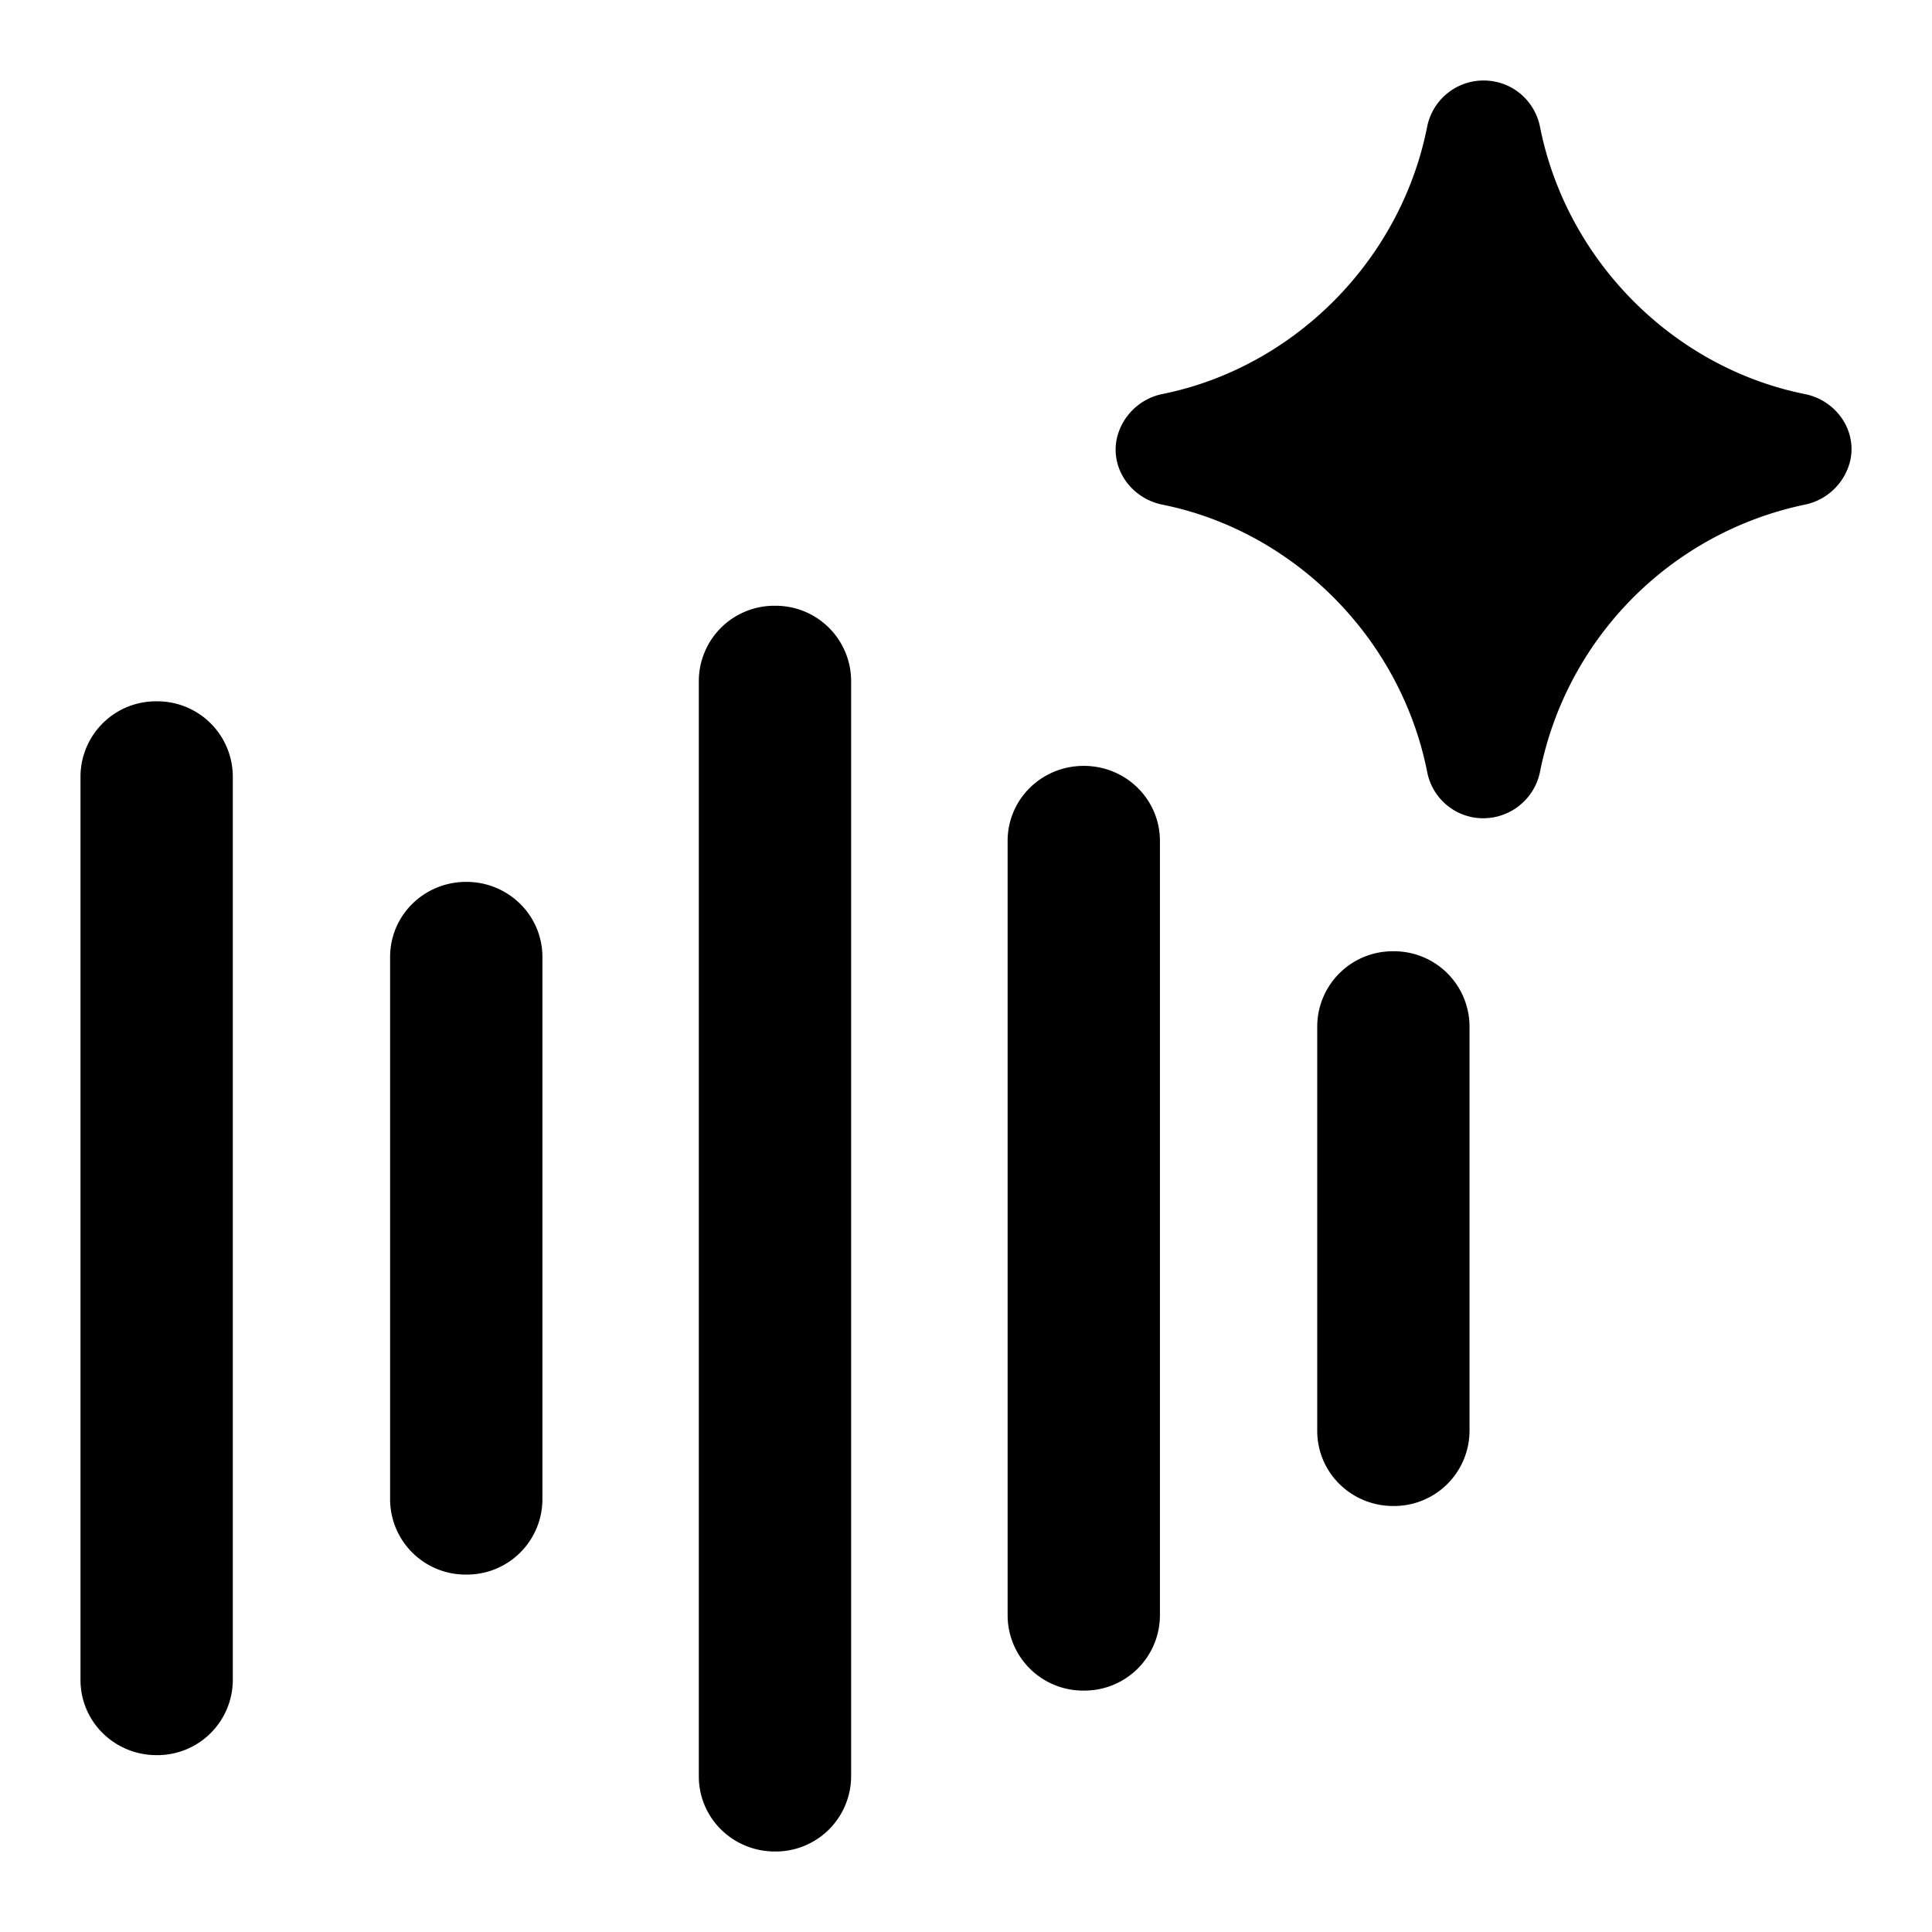 <svg xmlns="http://www.w3.org/2000/svg" width="24" height="24" fill="none" viewBox="0 0 24 24"><g clip-path="url(#a)"><path fill="currentColor" fill-rule="evenodd" d="M18.43 1c.339 0 .627.233.699.568.329 1.675 1.665 3.004 3.3 3.329.38.08.638.446.556.822a.73.73 0 0 1-.556.548 4.24 4.24 0 0 0-3.3 3.328.72.72 0 0 1-.833.558.71.71 0 0 1-.566-.558c-.329-1.674-1.666-3.004-3.3-3.328-.381-.082-.638-.447-.556-.822a.73.73 0 0 1 .555-.548c1.635-.325 2.972-1.654 3.301-3.329a.714.714 0 0 1 .7-.568m-7.857 7.458a.937.937 0 0 0-.946-.933.937.937 0 0 0-.946.933v13.608c0 .518.422.934.946.934a.937.937 0 0 0 .946-.934zm2.89 1.056c.524 0 .946.416.946.933v9.62a.937.937 0 0 1-.946.934.937.937 0 0 1-.946-.934v-9.62c0-.517.421-.933.946-.933m4.792 3.237a.937.937 0 0 0-.947-.934.937.937 0 0 0-.945.934v5.023c0 .517.421.934.945.934a.937.937 0 0 0 .947-.934zM5.792 10.955c.524 0 .946.416.946.933v6.738a.937.937 0 0 1-.946.934.937.937 0 0 1-.946-.934v-6.738c0-.517.421-.933.946-.933m-2.9-1.31a.937.937 0 0 0-.946-.933.937.937 0 0 0-.946.934v11.223c0 .518.422.934.946.934a.937.937 0 0 0 .946-.934z" clip-rule="evenodd"/></g><defs><clipPath id="a"><path fill="currentColor" d="M0 0h24v24H0z"/></clipPath></defs></svg>